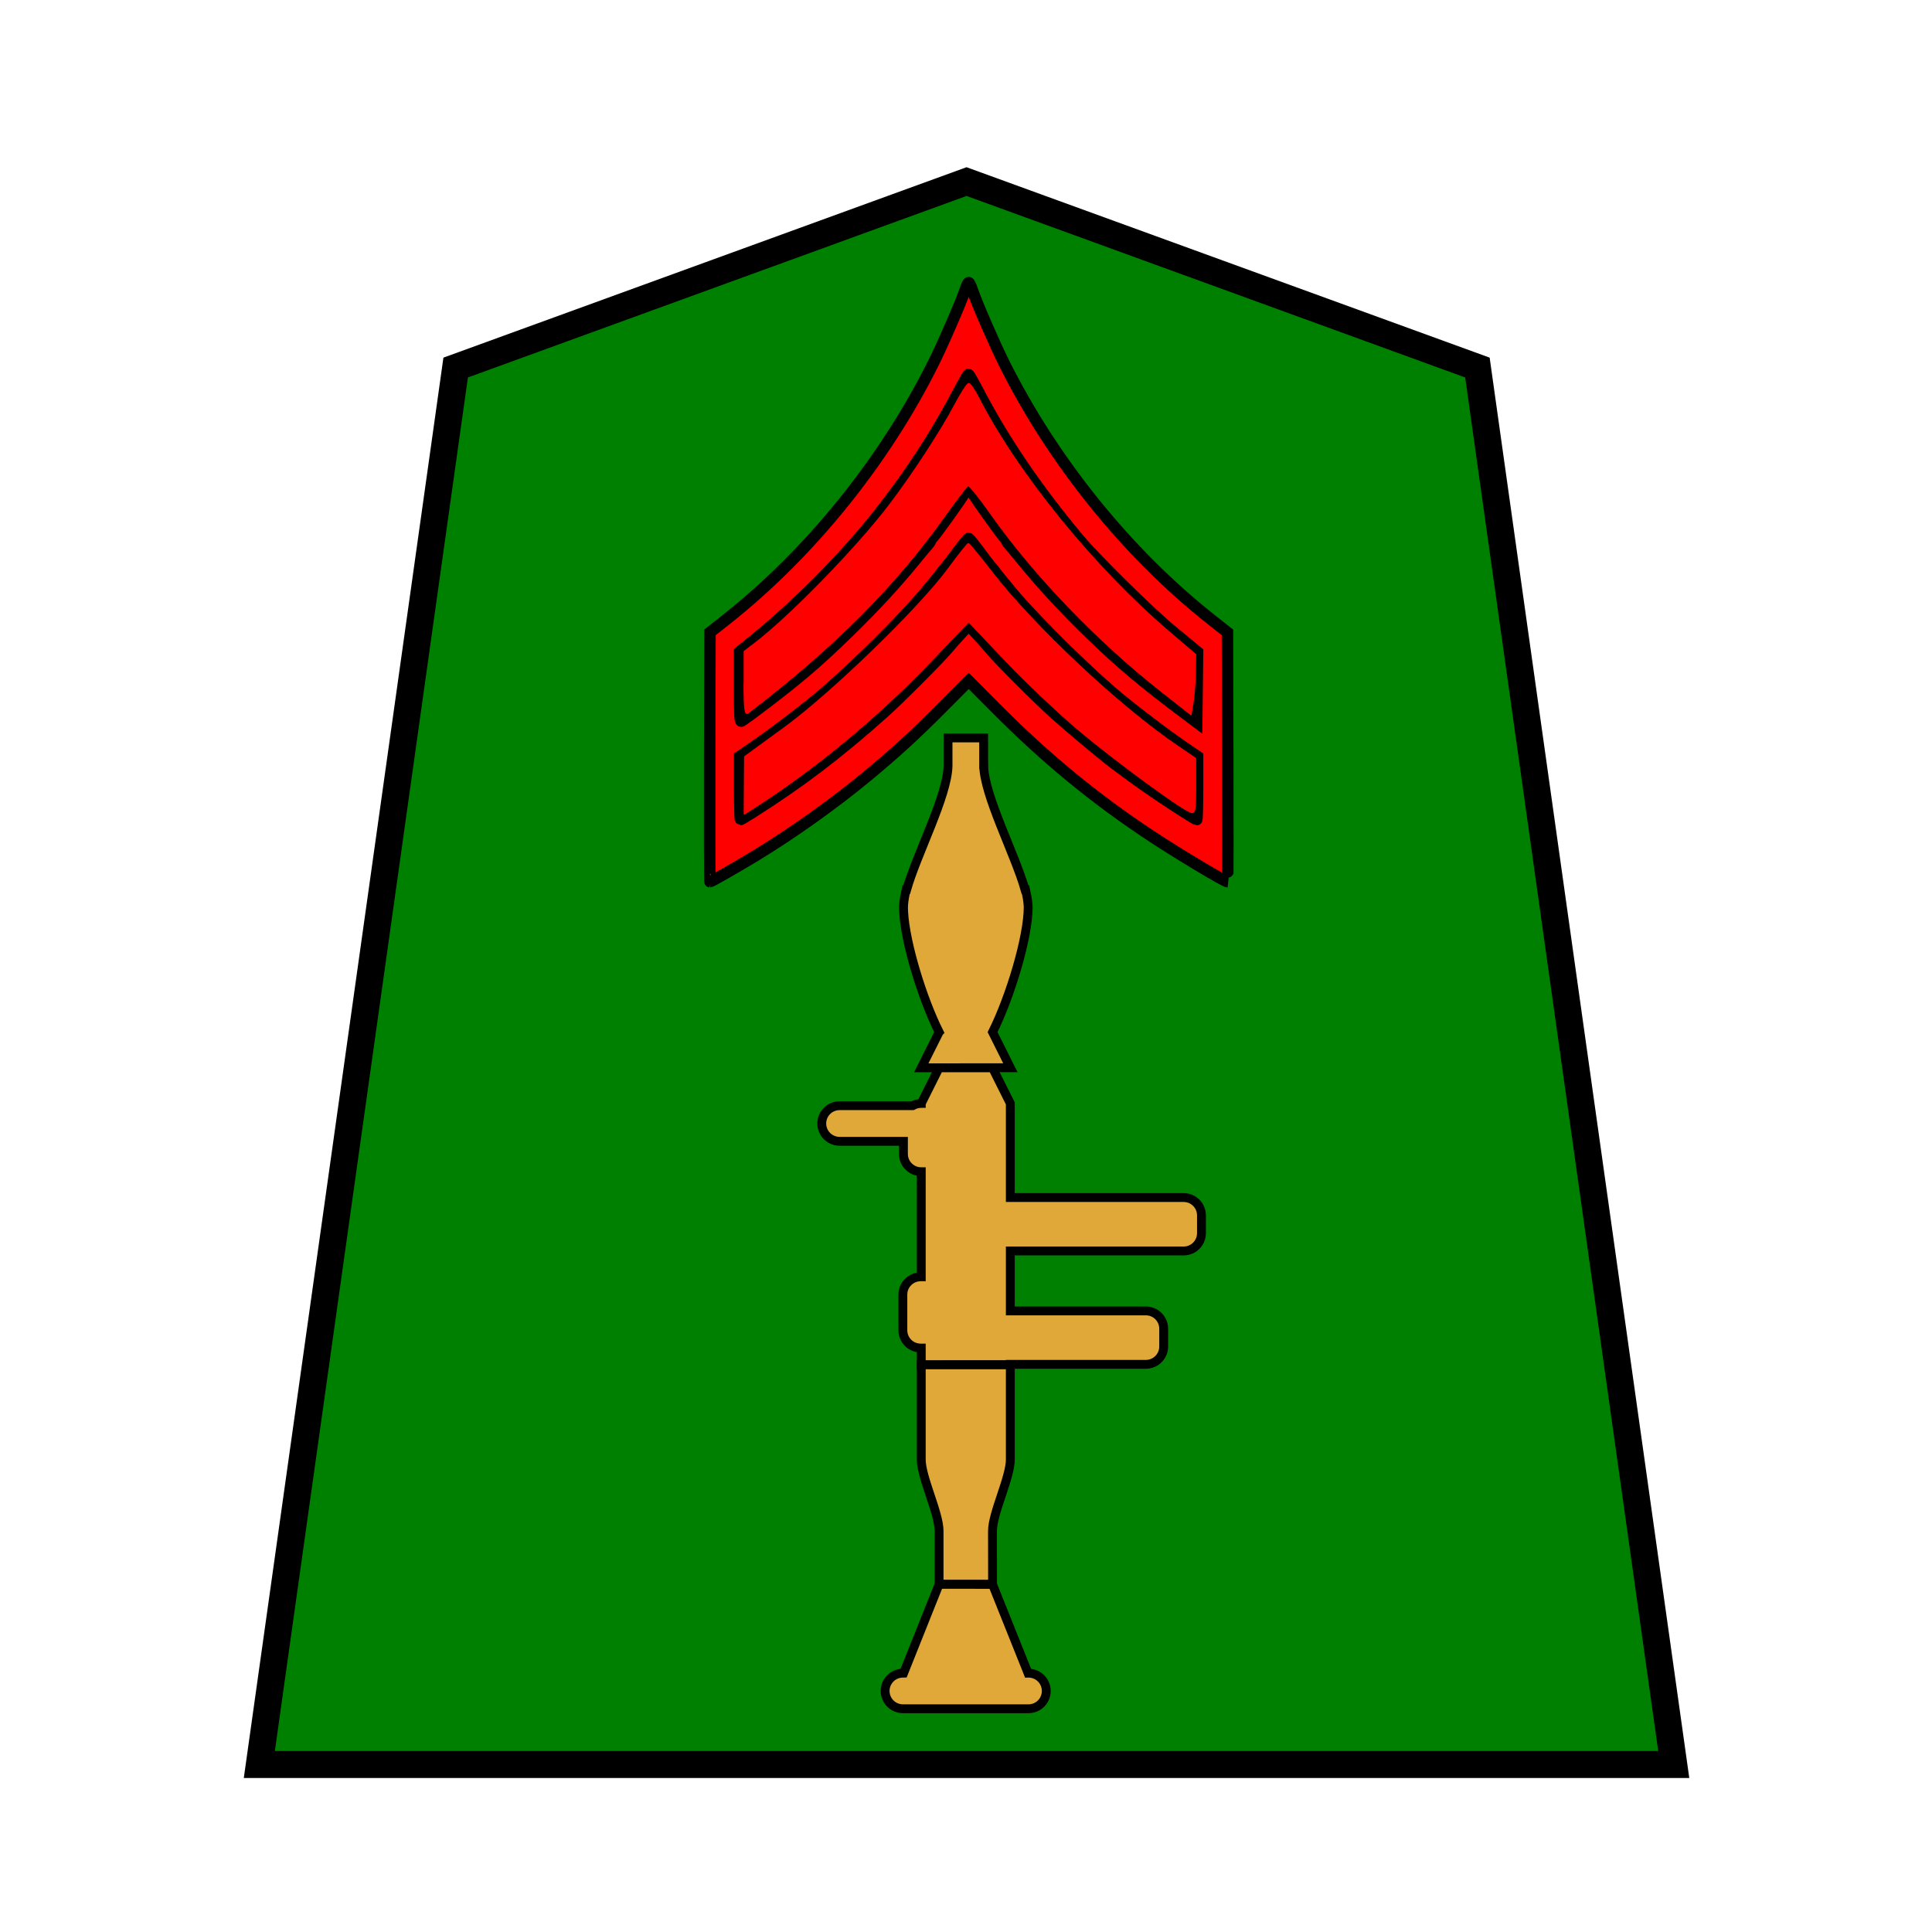 <?xml version="1.0" encoding="UTF-8" standalone="no"?>
<!-- Created with Inkscape (http://www.inkscape.org/) -->

<svg
   xmlns:dc="http://purl.org/dc/elements/1.1/"
   xmlns:cc="http://creativecommons.org/ns#"
   xmlns:rdf="http://www.w3.org/1999/02/22-rdf-syntax-ns#"
   xmlns:svg="http://www.w3.org/2000/svg"
   xmlns="http://www.w3.org/2000/svg"
   xmlns:sodipodi="http://sodipodi.sourceforge.net/DTD/sodipodi-0.dtd"
   xmlns:inkscape="http://www.inkscape.org/namespaces/inkscape"
   width="136"
   height="136"
   viewBox="0 0 35.983 35.983"
   version="1.1"
   id="svg8"
   inkscape:version="0.92.4 5da689c313, 2019-01-14"
   sodipodi:docname="WhiteGoldLance.svg">
  <defs
     id="defs2">
    <clipPath
       id="_clipPath_hSMxvQTk88aY05AADG6l2vzi5RLYP57F">
      <rect
         id="rect6056"
         height="450"
         width="450" />
    </clipPath>
  </defs>
  <sodipodi:namedview
     id="base"
     pagecolor="#ffffff"
     bordercolor="#666666"
     borderopacity="1.0"
     inkscape:pageopacity="0.0"
     inkscape:pageshadow="2"
     inkscape:zoom="1.979899"
     inkscape:cx="177.34764"
     inkscape:cy="56.220819"
     inkscape:document-units="mm"
     inkscape:current-layer="layer1"
     showgrid="false"
     units="px"
     inkscape:window-width="1362"
     inkscape:window-height="720"
     inkscape:window-x="0"
     inkscape:window-y="46"
     inkscape:window-maximized="0"
     inkscape:lockguides="true"
     inkscape:snap-object-midpoints="true"
     showguides="false"
     inkscape:snap-global="false" />
  <g
     inkscape:label="Layer 1"
     inkscape:groupmode="layer"
     id="layer1"
     transform="translate(0,-261.017)">
    <g
       id="g646"
       transform="matrix(0.856,0,0,0.856,2.599,40.353)">
      <polygon
         transform="matrix(-1.111,0,0,-1.111,33.381,296.177)"
         style="fill:#008000;fill-opacity:1;stroke:#000000;stroke-width:0.529;stroke-miterlimit:4;stroke-dasharray:none"
         points="13.85,31 3.845,27.358 0,0 27.7,0 23.855,27.358 "
         id="shogi_trapezoid" />
      <g
         transform="matrix(0.032,-0.032,0.032,0.032,3.577,284.972)"
         id="g6101"
         style="isolation:isolate;fill:#dfa839;fill-opacity:1;stroke:#000000;stroke-width:4.261">
        <g
           style="fill:#dfa839;fill-opacity:1;stroke:#000000;stroke-width:4.261"
           clip-path="url(#_clipPath_hSMxvQTk88aY05AADG6l2vzi5RLYP57F)"
           id="g6080">
          <g
             style="fill:#dfa839;fill-opacity:1;stroke:#000000;stroke-width:4.261"
             id="Group">
            <path
               inkscape:connector-curvature="0"
               id="path13845"
               transform="rotate(41.785,-204.168,595.015)"
               d="m -125.439,-212.912 -0.756,13.453 c -1.128,14.452 -17.422,41.549 -23.193,58.252 l -0.287,-0.016 c -0.727,2.602 -1.276,4.957 -1.545,6.955 -0.077,0.53 -0.135,1.04 -0.162,1.521 -0.049,0.742 -0.058,1.545 -0.051,2.375 -0.004,14.841 6.592,41.782 13.787,58.443 l -0.019,0.018 -9.516,16.625 42.768,2.371 -7.578,-17.578 c 9.503,-16.613 19.652,-44.714 20.455,-58.893 0.027,-0.473 0.028,-0.978 0.012,-1.504 -0.041,-2.019 -0.331,-4.426 -0.783,-7.086 l -0.256,-0.014 c -3.893,-17.433 -17.286,-46.659 -16.48,-60.988 l -0.019,-0.002 0.725,-12.975 z"
               style="fill:#dfa839;fill-opacity:1;stroke:#000000;stroke-width:4.261" />
            <path
               inkscape:connector-curvature="0"
               id="path13843"
               transform="rotate(41.785,-204.168,595.015)"
               d="m -138.633,-54.805 -9.504,16.613 v 0.004 h -0.006 c -1.507,-0.084 -2.943,0.23 -4.211,0.846 l -34.916,-1.957 c -3.087,-0.228 -6.058,1.229 -7.768,3.809 -1.71,2.58 -1.895,5.881 -0.484,8.637 1.411,2.754 4.197,4.534 7.291,4.654 l 30.514,1.713 -0.342,6.047 c -0.13,2.27 0.649,4.497 2.164,6.191 1.515,1.695 3.64,2.72 5.91,2.846 h 0.004 l -2.836,50.445 -0.285,-0.016 c -4.722,-0.265 -8.764,3.347 -9.029,8.068 l -0.961,17.1 c -0.265,4.722 3.346,8.763 8.068,9.029 l 0.285,0.016 -0.451,8.037 42.754,2.395 0.012,-0.211 65.064,3.654 c 4.722,0.264 8.765,-3.347 9.031,-8.068 l 0.48,-8.551 c 0.265,-4.722 -3.349,-8.764 -8.07,-9.029 l -65.064,-3.654 1.615,-28.768 83.205,4.672 c 4.721,0.264 8.763,-3.349 9.029,-8.07 l 0.48,-8.549 c 0.264,-4.722 -3.347,-8.763 -8.068,-9.029 l -83.205,-4.674 2.537,-45.186 -7.59,-17.58 z"
               style="fill:#dfa839;fill-opacity:1;stroke:#000000;stroke-width:4.261" />
            <path
               inkscape:connector-curvature="0"
               id="path13841"
               transform="rotate(41.785,-204.168,595.015)"
               d="m -155.189,87.277 -2.559,45.529 c -0.48,8.55 7.109,26.128 6.629,34.678 l -1.441,25.648 25.674,1.467 1.41,-25.668 c 0.486,-8.555 9.996,-25.174 10.482,-33.717 l 2.553,-45.537 z"
               style="fill:#dfa839;fill-opacity:1;stroke:#000000;stroke-width:4.261" />
            <path
               inkscape:connector-curvature="0"
               id="path6061"
               transform="rotate(41.785,-204.168,595.015)"
               d="m -152.561,193.133 -19.42,41.684 -0.049,-0.002 c -3.112,-0.275 -6.128,1.167 -7.869,3.762 -1.74,2.596 -1.926,5.932 -0.49,8.707 1.436,2.775 4.269,4.546 7.393,4.623 l 59.854,3.369 c 3.086,0.227 6.056,-1.229 7.766,-3.809 1.71,-2.58 1.897,-5.882 0.486,-8.637 -1.412,-2.755 -4.198,-4.535 -7.291,-4.654 l -0.049,-0.002 -14.664,-43.566 z"
               style="fill:#dfa839;fill-opacity:1;stroke:#000000;stroke-width:4.261" />
          </g>
        </g>
      </g>
      <g
         transform="translate(-4.41,-1.558)"
         id="g15108">
        <path
           style="fill:#ff0000;fill-opacity:1;stroke:#000000;stroke-width:0.25"
           d="m 16.815,275.815 0.007,-2.713 0.358,-0.283 c 1.816,-1.437 3.425,-3.426 4.491,-5.553 0.213,-0.424 0.615,-1.35 0.701,-1.612 0.029,-0.089 0.064,-0.162 0.079,-0.162 0.014,0 0.05,0.073 0.079,0.162 0.086,0.263 0.488,1.188 0.701,1.612 1.067,2.127 2.675,4.116 4.491,5.553 l 0.358,0.283 0.007,2.713 c 0.004,1.492 0.003,2.713 -0.003,2.713 -0.059,0 -1.061,-0.599 -1.634,-0.977 -1.247,-0.822 -2.308,-1.693 -3.407,-2.798 l -0.592,-0.595 -0.592,0.595 c -0.567,0.571 -1.008,0.974 -1.607,1.47 -0.732,0.607 -1.627,1.244 -2.444,1.741 -0.37,0.225 -0.963,0.564 -0.986,0.564 -0.007,0 -0.01,-1.221 -0.007,-2.713 z m 0.94,1.2 c 1.042,-0.662 1.872,-1.295 2.85,-2.17 0.344,-0.308 1.186,-1.152 1.384,-1.386 0.076,-0.09 0.211,-0.242 0.3,-0.338 l 0.161,-0.173 0.161,0.173 c 0.089,0.095 0.224,0.247 0.3,0.338 0.196,0.233 1.035,1.074 1.395,1.398 0.329,0.297 1.049,0.9 1.295,1.085 0.395,0.298 0.641,0.474 0.953,0.685 0.411,0.277 0.836,0.548 0.859,0.548 0.009,0 0.017,-0.309 0.017,-0.686 v -0.686 l -0.26,-0.177 c -0.458,-0.311 -1.258,-0.922 -1.614,-1.233 -0.81,-0.707 -1.807,-1.711 -2.261,-2.276 -0.068,-0.084 -0.13,-0.16 -0.139,-0.168 -0.009,-0.01 -0.064,-0.078 -0.122,-0.154 -0.058,-0.076 -0.114,-0.145 -0.124,-0.154 -0.01,-0.01 -0.113,-0.143 -0.229,-0.3 -0.116,-0.156 -0.22,-0.284 -0.232,-0.284 -0.011,0 -0.116,0.128 -0.232,0.284 -0.116,0.156 -0.219,0.291 -0.229,0.3 -0.01,0.01 -0.065,0.078 -0.124,0.154 -0.058,0.076 -0.113,0.145 -0.122,0.154 -0.009,0.01 -0.071,0.084 -0.139,0.168 -0.454,0.566 -1.451,1.569 -2.261,2.276 -0.356,0.311 -1.155,0.922 -1.614,1.233 l -0.26,0.177 v 0.686 c 0,0.377 0.008,0.686 0.017,0.686 0.009,0 0.13,-0.072 0.269,-0.16 z m -0.058,-2.115 c 0.983,-0.734 1.423,-1.105 2.135,-1.799 0.591,-0.576 1.043,-1.067 1.501,-1.631 0.081,-0.1 0.179,-0.217 0.217,-0.259 0.038,-0.042 0.069,-0.086 0.069,-0.098 0,-0.012 0.019,-0.04 0.041,-0.063 0.069,-0.069 0.631,-0.854 0.702,-0.981 0.037,-0.065 0.076,-0.119 0.086,-0.119 0.011,0 0.05,0.054 0.086,0.119 0.072,0.128 0.633,0.913 0.702,0.981 0.023,0.022 0.041,0.051 0.041,0.063 0,0.012 0.031,0.056 0.069,0.098 0.038,0.042 0.136,0.159 0.217,0.259 0.455,0.561 0.932,1.079 1.534,1.664 0.666,0.647 1.148,1.052 2.137,1.792 l 0.178,0.133 0.009,-0.764 0.009,-0.764 -0.073,-0.061 c -0.04,-0.034 -0.265,-0.22 -0.501,-0.414 -0.464,-0.382 -1.644,-1.545 -2.003,-1.974 -0.925,-1.104 -1.649,-2.171 -2.223,-3.277 -0.09,-0.173 -0.172,-0.315 -0.183,-0.315 -0.011,0 -0.079,0.114 -0.152,0.254 -0.535,1.025 -1.12,1.926 -1.831,2.821 -0.756,0.952 -1.807,2.004 -2.775,2.779 l -0.223,0.179 v 0.767 c 0,0.64 0.007,0.763 0.042,0.742 0.023,-0.012 0.107,-0.073 0.186,-0.132 z"
           id="path13694"
           inkscape:connector-curvature="0" />
        <path
           style="opacity:1;fill:#ff0000;fill-opacity:1;stroke:#ff0000;stroke-width:0.025;stroke-linecap:square;stroke-linejoin:miter;stroke-miterlimit:1;stroke-dasharray:none;stroke-opacity:1;paint-order:fill markers stroke"
           d="m 17.571,276.433 0.005,-0.626 0.871,-0.635 c 1.025,-0.747 2.936,-2.601 3.562,-3.456 0.22,-0.301 0.416,-0.547 0.434,-0.546 0.018,8.8e-4 0.244,0.274 0.501,0.607 0.922,1.194 2.779,2.937 4.045,3.796 l 0.399,0.271 v 0.606 c 0,0.54 -0.012,0.601 -0.112,0.563 -0.232,-0.089 -1.603,-1.093 -2.392,-1.753 -0.45,-0.376 -1.182,-1.067 -1.626,-1.535 l -0.807,-0.852 -0.848,0.885 c -1.158,1.208 -2.5,2.316 -3.852,3.181 l -0.184,0.118 z"
           id="path13700"
           inkscape:connector-curvature="0" />
        <path
           style="opacity:1;fill:#ff0000;fill-opacity:1;stroke:#ff0000;stroke-width:0.025;stroke-linecap:square;stroke-linejoin:miter;stroke-miterlimit:1;stroke-dasharray:none;stroke-opacity:1;paint-order:fill markers stroke"
           d="m 17.566,274.219 v -0.702 l 0.229,-0.175 c 0.759,-0.579 2.2,-2.056 2.909,-2.982 0.505,-0.659 1.148,-1.642 1.448,-2.214 0.133,-0.252 0.267,-0.459 0.298,-0.459 0.031,0 0.122,0.128 0.202,0.284 0.846,1.663 2.538,3.742 4.185,5.142 l 0.551,0.469 -0.005,0.377 c -0.003,0.207 -0.025,0.502 -0.05,0.656 l -0.045,0.279 -0.635,-0.499 c -1.398,-1.099 -2.781,-2.538 -3.712,-3.859 -0.25,-0.355 -0.477,-0.638 -0.504,-0.628 -0.027,0.01 -0.252,0.304 -0.501,0.653 -1.096,1.54 -2.416,2.863 -4.288,4.296 -0.066,0.05 -0.084,-0.087 -0.084,-0.638 z"
           id="path13702"
           inkscape:connector-curvature="0" />
      </g>
    </g>
  </g>
</svg>
